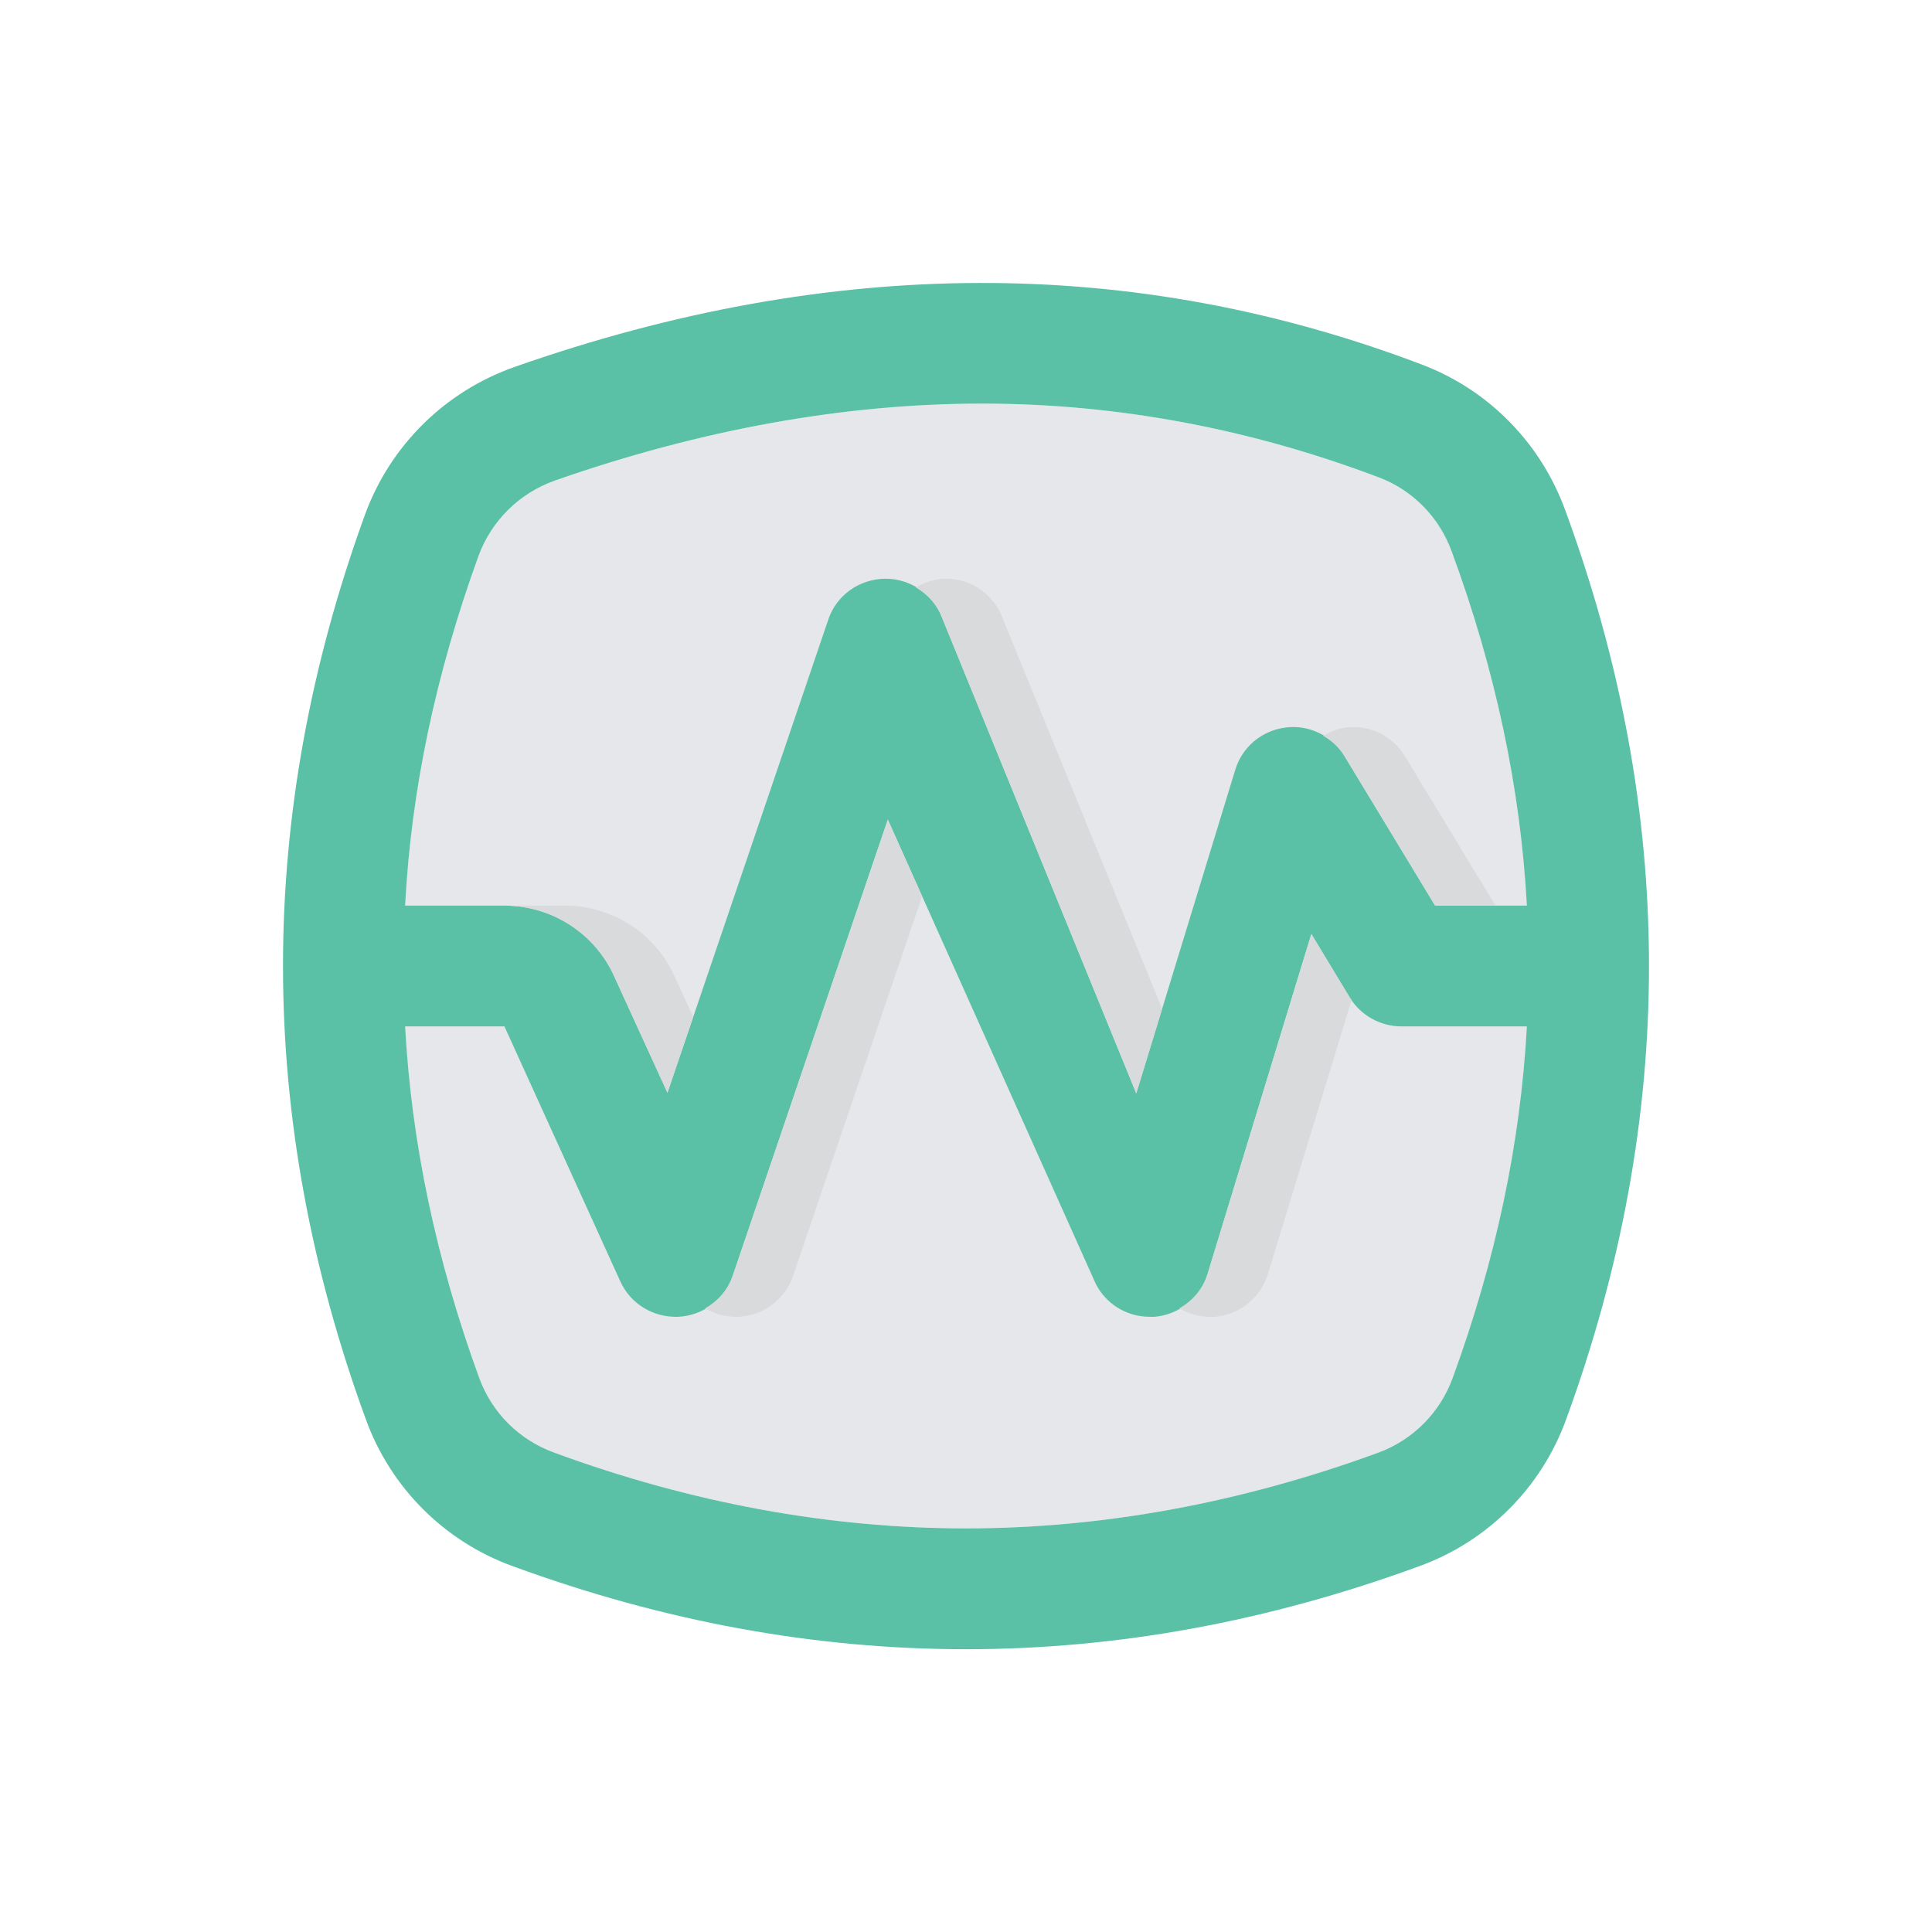 <svg id="User_Interface" enable-background="new 0 0 64 64" height="512" viewBox="0 0 64 64" width="512" xmlns="http://www.w3.org/2000/svg"><g><path d="m48.12 45.65c-.42 1.15-1.32 2.05-2.46 2.47-4.56 1.67-9.15 2.51-13.66 2.51s-9.1-.84-13.64-2.51c-1.16-.42-2.06-1.32-2.48-2.46-3.35-9.17-3.36-18.08-.03-27.24.43-1.17 1.35-2.08 2.53-2.5 4.83-1.69 9.59-2.55 14.15-2.55 4.47 0 8.89.83 13.16 2.45 1.11.42 1.99 1.32 2.4 2.45 3.39 9.22 3.4 18.17.03 27.38z" fill="#e5e7ea"/><path d="m51.85 16.9c-.81-2.22-2.53-3.98-4.74-4.82-9.54-3.63-19.56-3.61-30.05.07-2.31.81-4.13 2.6-4.97 4.9-3.63 9.99-3.62 19.98.03 29.97.82 2.26 2.6 4.04 4.86 4.86 10.01 3.67 20.03 3.67 30.04 0 2.26-.82 4.04-2.6 4.86-4.86 3.67-10.04 3.66-20.08-.03-30.12zm-3.73 28.75c-.42 1.15-1.32 2.05-2.46 2.47-4.56 1.67-9.15 2.51-13.66 2.51s-9.1-.84-13.64-2.51c-1.16-.42-2.06-1.32-2.48-2.46-1.43-3.92-2.25-7.8-2.46-11.66h3.29l3.84 8.45c.34.75 1.1 1.2 1.92 1.17.82-.04 1.53-.57 1.8-1.35l5.14-15.12 6.88 15.36c.34.69 1.04 1.11 1.79 1.11h.17c.81-.07 1.51-.63 1.75-1.41l3.44-11.27 1.27 2.1c.36.59 1.01.96 1.71.96h4.16c-.21 3.86-1.03 7.74-2.46 11.65zm-.58-15.65-3-4.95c-.41-.68-1.18-1.05-1.95-.95-.79.1-1.44.64-1.67 1.4l-3.28 10.72-6.43-15.75c-.29-.78-1.04-1.3-1.88-1.3-.87.01-1.62.55-1.89 1.35l-5.33 15.68-1.76-3.85c-.64-1.43-2.07-2.35-3.64-2.35h-3.29c.2-3.84 1.02-7.69 2.43-11.58.43-1.17 1.35-2.08 2.53-2.5 4.83-1.69 9.59-2.55 14.15-2.55 4.47 0 8.89.83 13.16 2.45 1.11.42 1.99 1.32 2.4 2.45 1.45 3.94 2.28 7.85 2.49 11.73z" fill="#5ac0a6"/><g fill="#d9dadb"><path d="m39.069 43.34c.303.178.65.28 1.011.28h.17c.81-.07 1.51-.63 1.75-1.41l2.775-9.09c-.02-.029-.046-.051-.065-.08l-1.27-2.1-3.44 11.27c-.152.494-.499.881-.931 1.13z"/><path d="m44.59 24.1c-.277.035-.525.14-.755.274.279.165.53.385.705.676l3 4.95h2l-3-4.95c-.41-.68-1.18-1.05-1.95-.95z"/><path d="m24.47 43.62c.82-.04 1.53-.57 1.8-1.35l4.277-12.581-1.137-2.539-5.14 15.12c-.163.472-.499.834-.911 1.07.329.192.712.295 1.111.28z"/><path d="m18.71 30h-2c1.57 0 3 .92 3.64 2.35l1.76 3.85.853-2.509-.613-1.341c-.64-1.43-2.07-2.35-3.64-2.35z"/><path d="m31.33 19.17c-.365.004-.697.119-.993.289.39.228.709.57.873 1.011l6.43 15.75.857-2.8-5.287-12.95c-.29-.78-1.04-1.3-1.88-1.3z"/></g></g></svg>